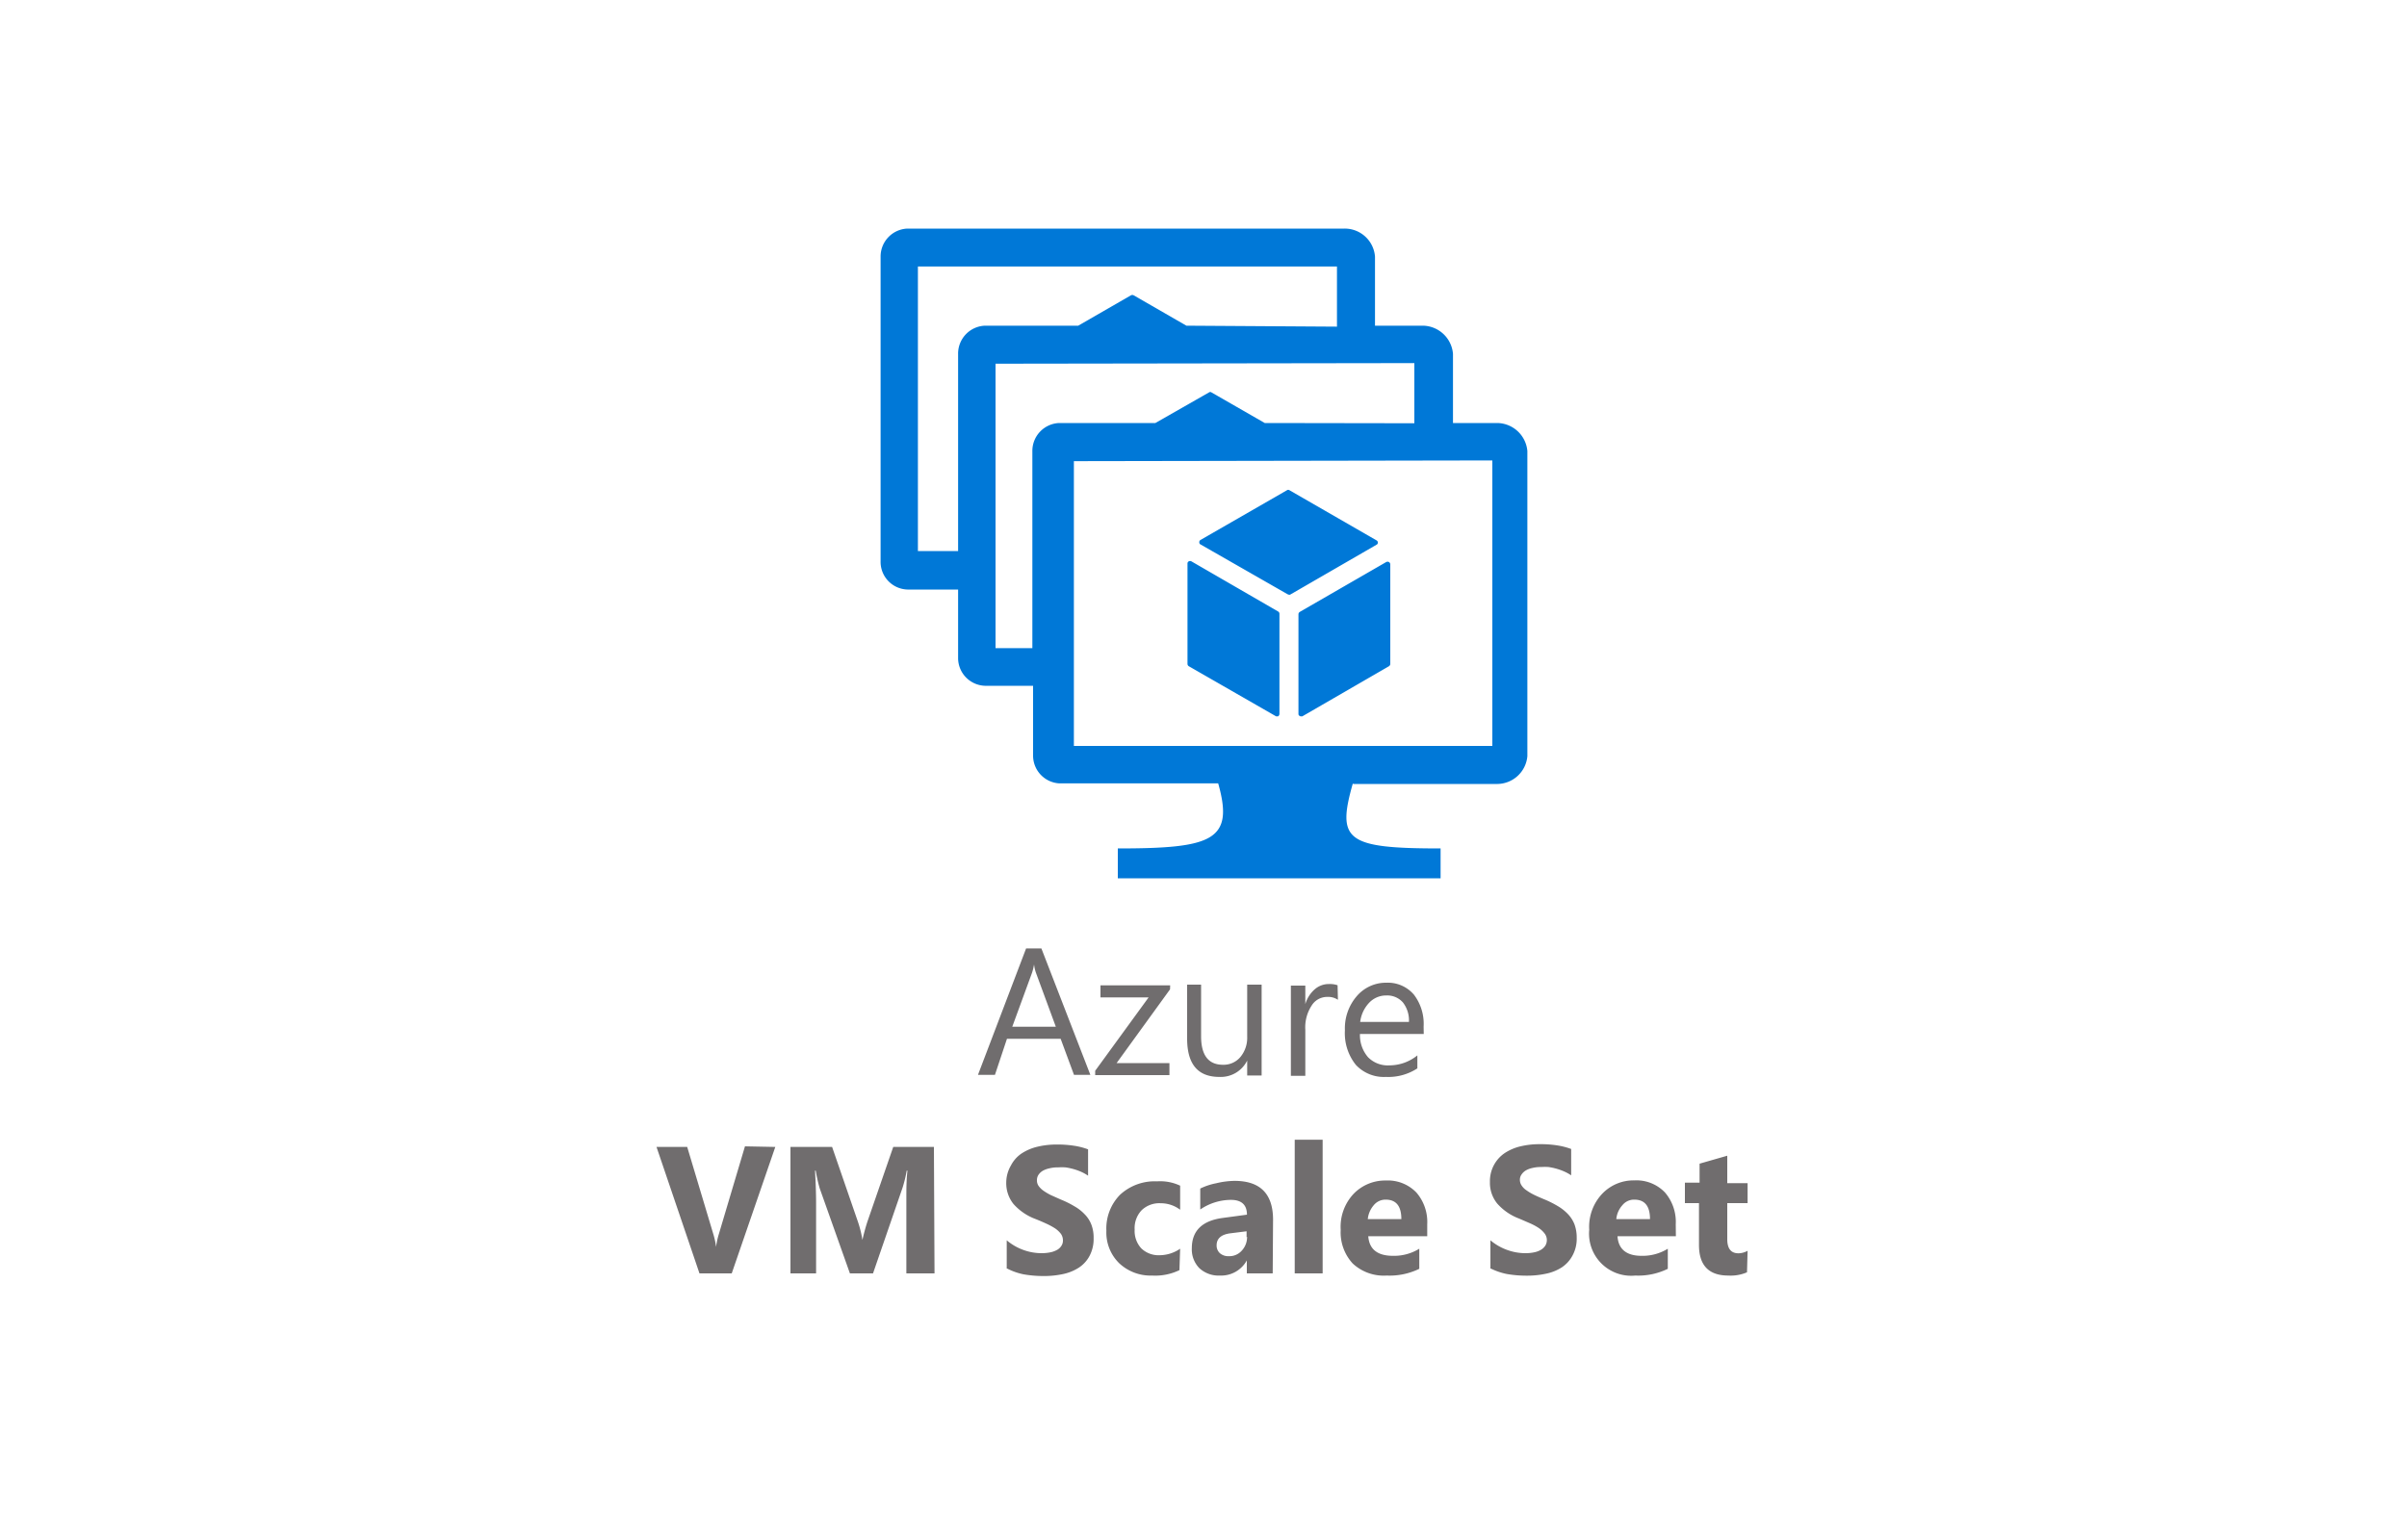 <svg xmlns="http://www.w3.org/2000/svg" width="200" height="128"><defs><style>.cls-1{fill:#0078d7;fill-rule:evenodd;}.cls-2{fill:#706d6e;}</style></defs><path class="cls-1" d="M107.09,49.43a.29.29,0,0,0,.1,0l7.18-4.15a.2.2,0,0,0,.12-.19.22.22,0,0,0-.12-.18l-7.22-4.16a.18.18,0,0,0-.22,0l-7.18,4.13a.21.21,0,0,0-.1.19.18.18,0,0,0,.1.18L107,49.4Zm-1,10.11h.1a.24.24,0,0,0,.12-.2V51a.22.22,0,0,0-.12-.18L99,46.66a.24.24,0,0,0-.23,0,.2.2,0,0,0-.1.19v8.33a.24.24,0,0,0,.1.19l7.21,4.14A.14.14,0,0,0,106.05,59.54Zm2,0h.12l7.19-4.16a.24.24,0,0,0,.12-.19V46.91a.23.23,0,0,0-.12-.2.26.26,0,0,0-.21,0L108,50.86a.24.24,0,0,0-.11.19v8.28a.18.18,0,0,0,.11.18A.13.13,0,0,0,108.08,59.54Zm-3-24.38-4.42-2.54a.18.18,0,0,0-.22,0L96,35.16H88a2.32,2.32,0,0,0-2.22,2.33V53.87H82.72V30.23l34.8-.05v5Zm7.35,30h12a2.53,2.53,0,0,0,2.47-2.31V37.49a2.55,2.55,0,0,0-2.47-2.33h-3.71V29.41a2.55,2.55,0,0,0-2.48-2.34h-4V21.33A2.52,2.52,0,0,0,111.72,19H75.4a2.32,2.32,0,0,0-2.23,2.33v25.3A2.3,2.3,0,0,0,75.4,49h4.21v5.76A2.31,2.31,0,0,0,81.84,57h4V62.8A2.31,2.31,0,0,0,88,65.11h13.22c1.34,4.74-.46,5.41-8.34,5.41V73h26.82V70.52C111.84,70.52,111.06,69.85,112.41,65.11ZM124,62H89.23V38.33L124,38.27ZM98.58,27.07l-4.39-2.53a.26.26,0,0,0-.21,0l-4.39,2.53H81.84a2.32,2.32,0,0,0-2.23,2.34V45.8H76.27V22.15l34.82,0v5Z"/><path class="cls-2" d="M90.6,89.34H89.24l-1.11-3H83.67l-1,3H81.26l4-10.51h1.27Zm-2.87-4-1.65-4.48a3.34,3.34,0,0,1-.16-.7h0a4.22,4.22,0,0,1-.17.7l-1.64,4.48Zm9.49-3.11-4.44,6.13h4.39v1H91V89l4.44-6.1h-4v-1h5.79Zm7.61,7.16h-1.2V88.15h0a2.45,2.45,0,0,1-2.31,1.36c-1.79,0-2.68-1.06-2.68-3.19V81.84H99.8v4.29c0,1.58.61,2.37,1.82,2.37a1.82,1.82,0,0,0,1.45-.65,2.5,2.5,0,0,0,.56-1.69V81.84h1.2Zm6.34-6.29a1.47,1.47,0,0,0-.91-.24,1.51,1.51,0,0,0-1.28.73,3.29,3.29,0,0,0-.52,2v3.83h-1.2v-7.5h1.2v1.54h0a2.61,2.61,0,0,1,.78-1.23,1.77,1.77,0,0,1,1.18-.44,2,2,0,0,1,.72.1Zm7.13,2.84H113a2.8,2.8,0,0,0,.67,1.93,2.3,2.3,0,0,0,1.77.68,3.69,3.69,0,0,0,2.33-.83V88.8a4.41,4.41,0,0,1-2.61.71,3.18,3.18,0,0,1-2.5-1,4.2,4.2,0,0,1-.91-2.87,4.09,4.09,0,0,1,1-2.86,3.19,3.19,0,0,1,2.46-1.1,2.84,2.84,0,0,1,2.28,1,4,4,0,0,1,.8,2.65Zm-1.23-1a2.43,2.43,0,0,0-.5-1.62,1.73,1.73,0,0,0-1.37-.58,1.94,1.94,0,0,0-1.44.61,2.81,2.81,0,0,0-.74,1.59ZM64.42,95.33,60.8,105.84H58.12L54.55,95.33H57.1l2.19,7.31a6.47,6.47,0,0,1,.21,1h0a6.28,6.28,0,0,1,.23-1.07l2.17-7.29Zm13.23,10.51H75.31V99.55c0-.67,0-1.43.09-2.25h-.06A10.56,10.56,0,0,1,75,98.7l-2.46,7.14H70.62l-2.51-7.07a12.91,12.91,0,0,1-.33-1.47h-.06q.09,1.56.09,2.73v5.81H65.68V95.33h3.46l2.15,6.23a9.12,9.12,0,0,1,.37,1.5h0c.13-.58.27-1.08.41-1.51l2.15-6.22h3.38Zm6-.4v-2.35a4.48,4.48,0,0,0,1.38.8,4.42,4.42,0,0,0,1.51.27,3.53,3.53,0,0,0,.78-.08,1.92,1.92,0,0,0,.56-.22,1,1,0,0,0,.33-.34.78.78,0,0,0,.11-.42.94.94,0,0,0-.17-.55,2.09,2.09,0,0,0-.48-.45,6,6,0,0,0-.72-.39c-.28-.13-.58-.26-.91-.39a4.57,4.57,0,0,1-1.83-1.25,2.76,2.76,0,0,1-.6-1.79A2.83,2.83,0,0,1,84,96.87a2.67,2.67,0,0,1,.89-1,4.14,4.14,0,0,1,1.32-.56,6.71,6.71,0,0,1,1.58-.18,8.92,8.92,0,0,1,1.45.1,5.72,5.72,0,0,1,1.17.3v2.19a3.49,3.49,0,0,0-.57-.32,4.88,4.88,0,0,0-.64-.23,5.18,5.18,0,0,0-.66-.14,4.49,4.49,0,0,0-.62,0,2.77,2.77,0,0,0-.73.08,1.93,1.93,0,0,0-.56.21,1.14,1.14,0,0,0-.35.34.8.8,0,0,0-.12.43.81.81,0,0,0,.13.47,1.68,1.68,0,0,0,.4.4,4.83,4.83,0,0,0,.62.37l.83.37a7.93,7.93,0,0,1,1.13.56,3.66,3.66,0,0,1,.86.67,2.49,2.49,0,0,1,.55.85,3,3,0,0,1,.19,1.12,3,3,0,0,1-.33,1.47,2.64,2.64,0,0,1-.91,1,3.89,3.89,0,0,1-1.32.53,7.55,7.55,0,0,1-1.6.16,9.66,9.66,0,0,1-1.65-.14A5.22,5.22,0,0,1,83.69,105.44Zm14.35.13a4.62,4.62,0,0,1-2.27.45A3.8,3.8,0,0,1,93,105a3.56,3.56,0,0,1-1.07-2.7,4,4,0,0,1,1.14-3,4.24,4.24,0,0,1,3.07-1.11,3.88,3.88,0,0,1,1.92.36v2a2.67,2.67,0,0,0-1.62-.54,2.12,2.12,0,0,0-1.58.58,2.16,2.16,0,0,0-.58,1.61,2.14,2.14,0,0,0,.55,1.56,2.08,2.08,0,0,0,1.54.57,3.07,3.07,0,0,0,1.69-.54Zm7.75.27H103.6v-1.08h0a2.43,2.43,0,0,1-2.23,1.26,2.35,2.35,0,0,1-1.72-.62,2.23,2.23,0,0,1-.62-1.65q0-2.18,2.58-2.52l2-.27c0-.82-.45-1.23-1.33-1.23a4.54,4.54,0,0,0-2.55.8V98.79a5.19,5.19,0,0,1,1.32-.44,6.85,6.85,0,0,1,1.53-.2q3.19,0,3.2,3.21Zm-2.17-3v-.5l-1.36.17c-.76.1-1.13.44-1.13,1a.86.86,0,0,0,.27.65,1.06,1.06,0,0,0,.75.25,1.37,1.37,0,0,0,1.06-.45A1.64,1.64,0,0,0,103.62,102.79Zm6.32,3h-2.32V94.73h2.32Zm8.69-3.09h-4.9c.08,1.09.77,1.63,2.06,1.63a4,4,0,0,0,2.18-.59v1.67a5.65,5.65,0,0,1-2.71.56,3.78,3.78,0,0,1-2.82-1,3.82,3.82,0,0,1-1-2.8,4,4,0,0,1,1.08-3,3.64,3.64,0,0,1,2.67-1.1,3.29,3.29,0,0,1,2.54,1,3.74,3.74,0,0,1,.9,2.64Zm-2.15-1.42c0-1.08-.43-1.62-1.3-1.62a1.26,1.26,0,0,0-1,.47,2.08,2.08,0,0,0-.49,1.15Zm7.4,4.11v-2.35a4.53,4.53,0,0,0,1.39.8,4.42,4.42,0,0,0,1.51.27,3.53,3.53,0,0,0,.78-.08,1.75,1.75,0,0,0,.55-.22,1.1,1.1,0,0,0,.34-.34.9.9,0,0,0-.07-1,2.09,2.09,0,0,0-.48-.45,4.76,4.76,0,0,0-.72-.39l-.9-.39a4.57,4.57,0,0,1-1.83-1.25,2.72,2.72,0,0,1-.61-1.79,2.83,2.83,0,0,1,.33-1.41,2.79,2.79,0,0,1,.9-1,4.09,4.09,0,0,1,1.31-.56,6.77,6.77,0,0,1,1.58-.18,9,9,0,0,1,1.46.1,5.89,5.89,0,0,1,1.17.3v2.19a3.6,3.6,0,0,0-.58-.32,4.88,4.88,0,0,0-.64-.23,5.18,5.18,0,0,0-.66-.14,4.35,4.35,0,0,0-.61,0,2.85,2.85,0,0,0-.74.08,1.86,1.86,0,0,0-.55.21,1.14,1.14,0,0,0-.35.34.73.73,0,0,0-.13.43.82.82,0,0,0,.14.47,1.38,1.38,0,0,0,.4.4,4.22,4.22,0,0,0,.62.37c.24.12.52.24.83.37a8.5,8.5,0,0,1,1.13.56,3.88,3.88,0,0,1,.86.67,2.64,2.64,0,0,1,.55.85,3.16,3.16,0,0,1,.19,1.12,2.91,2.91,0,0,1-.34,1.47,2.7,2.7,0,0,1-.9,1,3.86,3.86,0,0,1-1.33.53,7.48,7.48,0,0,1-1.6.16,9.54,9.54,0,0,1-1.64-.14A5.43,5.43,0,0,1,123.88,105.44Zm15.41-2.69H134.4c.07,1.09.76,1.63,2,1.63a4,4,0,0,0,2.18-.59v1.67a5.61,5.61,0,0,1-2.7.56,3.5,3.5,0,0,1-3.83-3.81,4,4,0,0,1,1.09-3,3.6,3.6,0,0,1,2.66-1.1,3.28,3.28,0,0,1,2.54,1,3.74,3.74,0,0,1,.9,2.64Zm-2.15-1.42c0-1.08-.43-1.62-1.3-1.62a1.24,1.24,0,0,0-1,.47,2,2,0,0,0-.5,1.15Zm8.06,4.42a3.44,3.44,0,0,1-1.55.27c-1.63,0-2.44-.85-2.44-2.54V100H140v-1.7h1.22V96.72l2.3-.66v2.28h1.69V100h-1.69v3q0,1.17.93,1.17a1.59,1.59,0,0,0,.76-.21Z"/></svg>